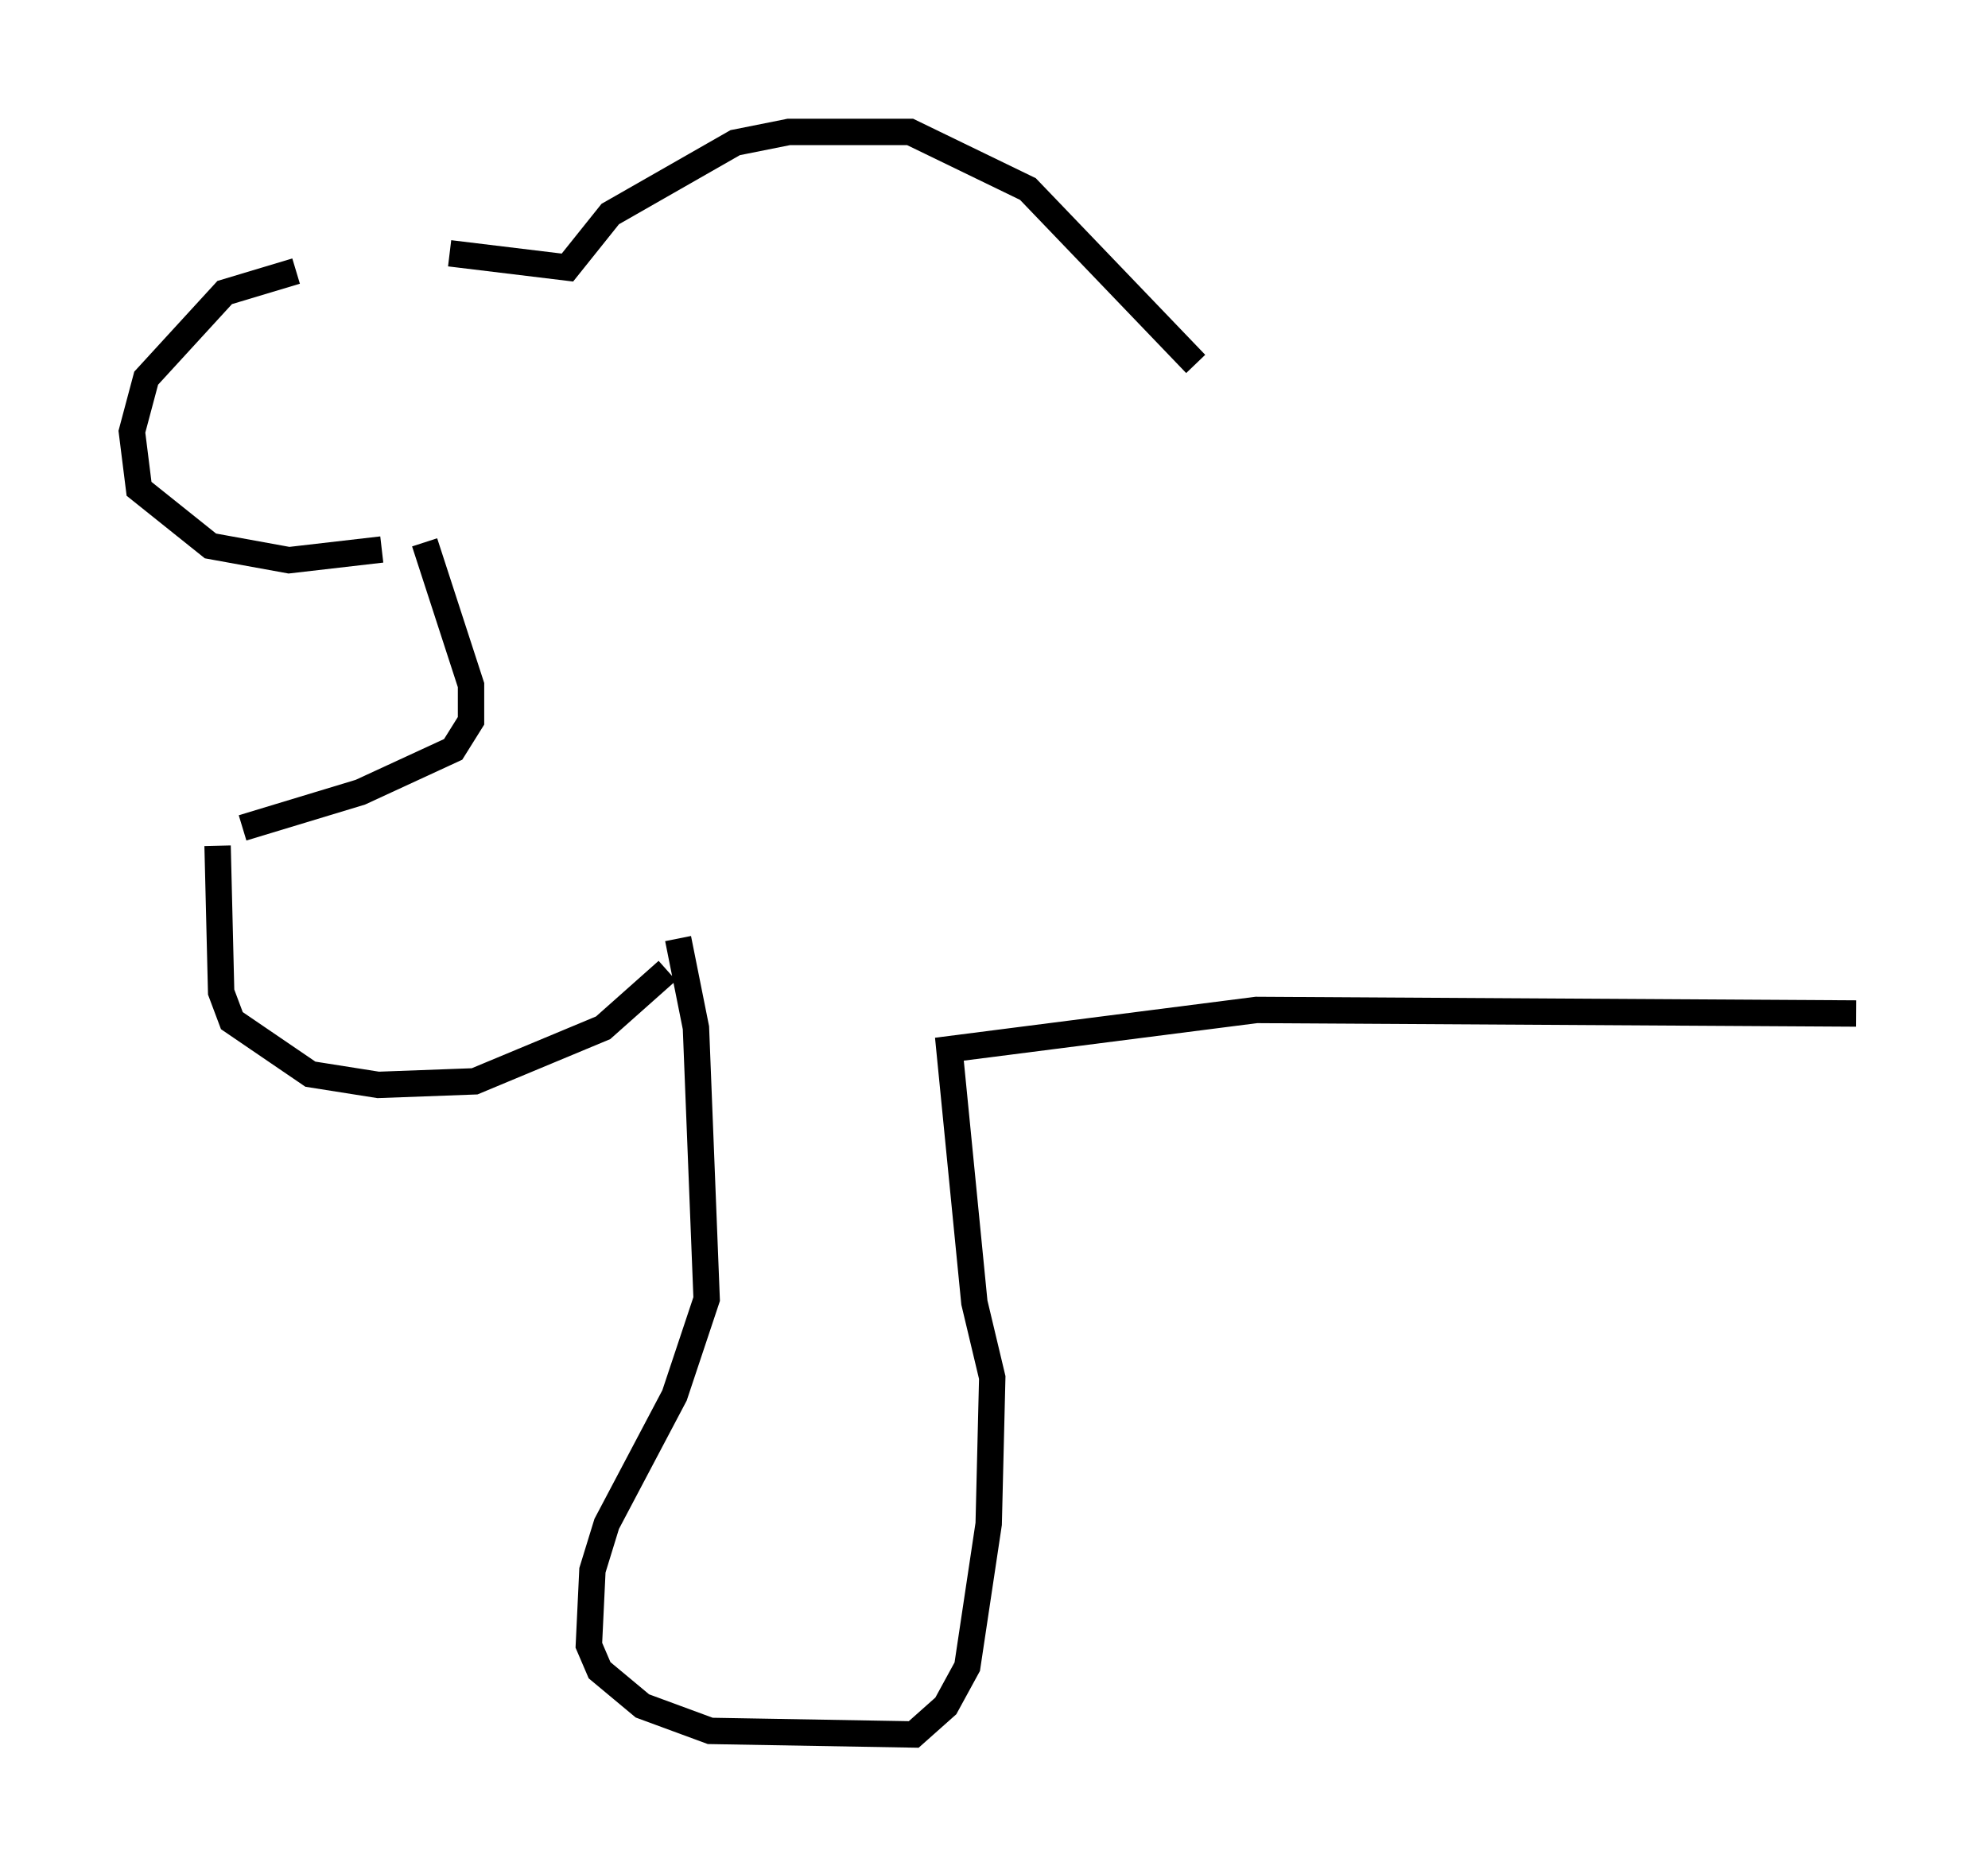 <?xml version="1.0" encoding="utf-8" ?>
<svg baseProfile="full" height="70.757" version="1.1" width="75.358" xmlns="http://www.w3.org/2000/svg" xmlns:ev="http://www.w3.org/2001/xml-events" xmlns:xlink="http://www.w3.org/1999/xlink"><defs /><rect fill="white" height="70.757" width="75.358" x="0" y="0" /><path d="M15.419, 10.007 m-4.195, 0.271 l-2.706, 0.812 -2.977, 3.248 l-0.541, 2.03 0.271, 2.165 l2.706, 2.165 2.977, 0.541 l3.518, -0.406 m1.624, -0.271 l1.759, 5.413 0.0, 1.353 l-0.677, 1.083 -3.518, 1.624 l-4.465, 1.353 m-0.947, 0.677 l0.135, 5.548 0.406, 1.083 l2.977, 2.03 2.571, 0.406 l3.654, -0.135 4.871, -2.03 l2.436, -2.165 m-8.254, -27.199 l4.465, 0.541 1.624, -2.03 l4.736, -2.706 2.03, -0.406 l4.601, 0.0 4.465, 2.165 l6.36, 6.631 m-19.621, 21.786 l0.677, 3.383 0.406, 10.284 l-1.218, 3.654 -2.571, 4.871 l-0.541, 1.759 -0.135, 2.842 l0.406, 0.947 1.624, 1.353 l2.571, 0.947 7.713, 0.135 l1.218, -1.083 0.812, -1.488 l0.812, -5.413 0.135, -5.548 l-0.677, -2.842 -0.947, -9.607 l11.637, -1.488 22.733, 0.135 " fill="none" stroke="black" stroke-width="1" /></svg>
